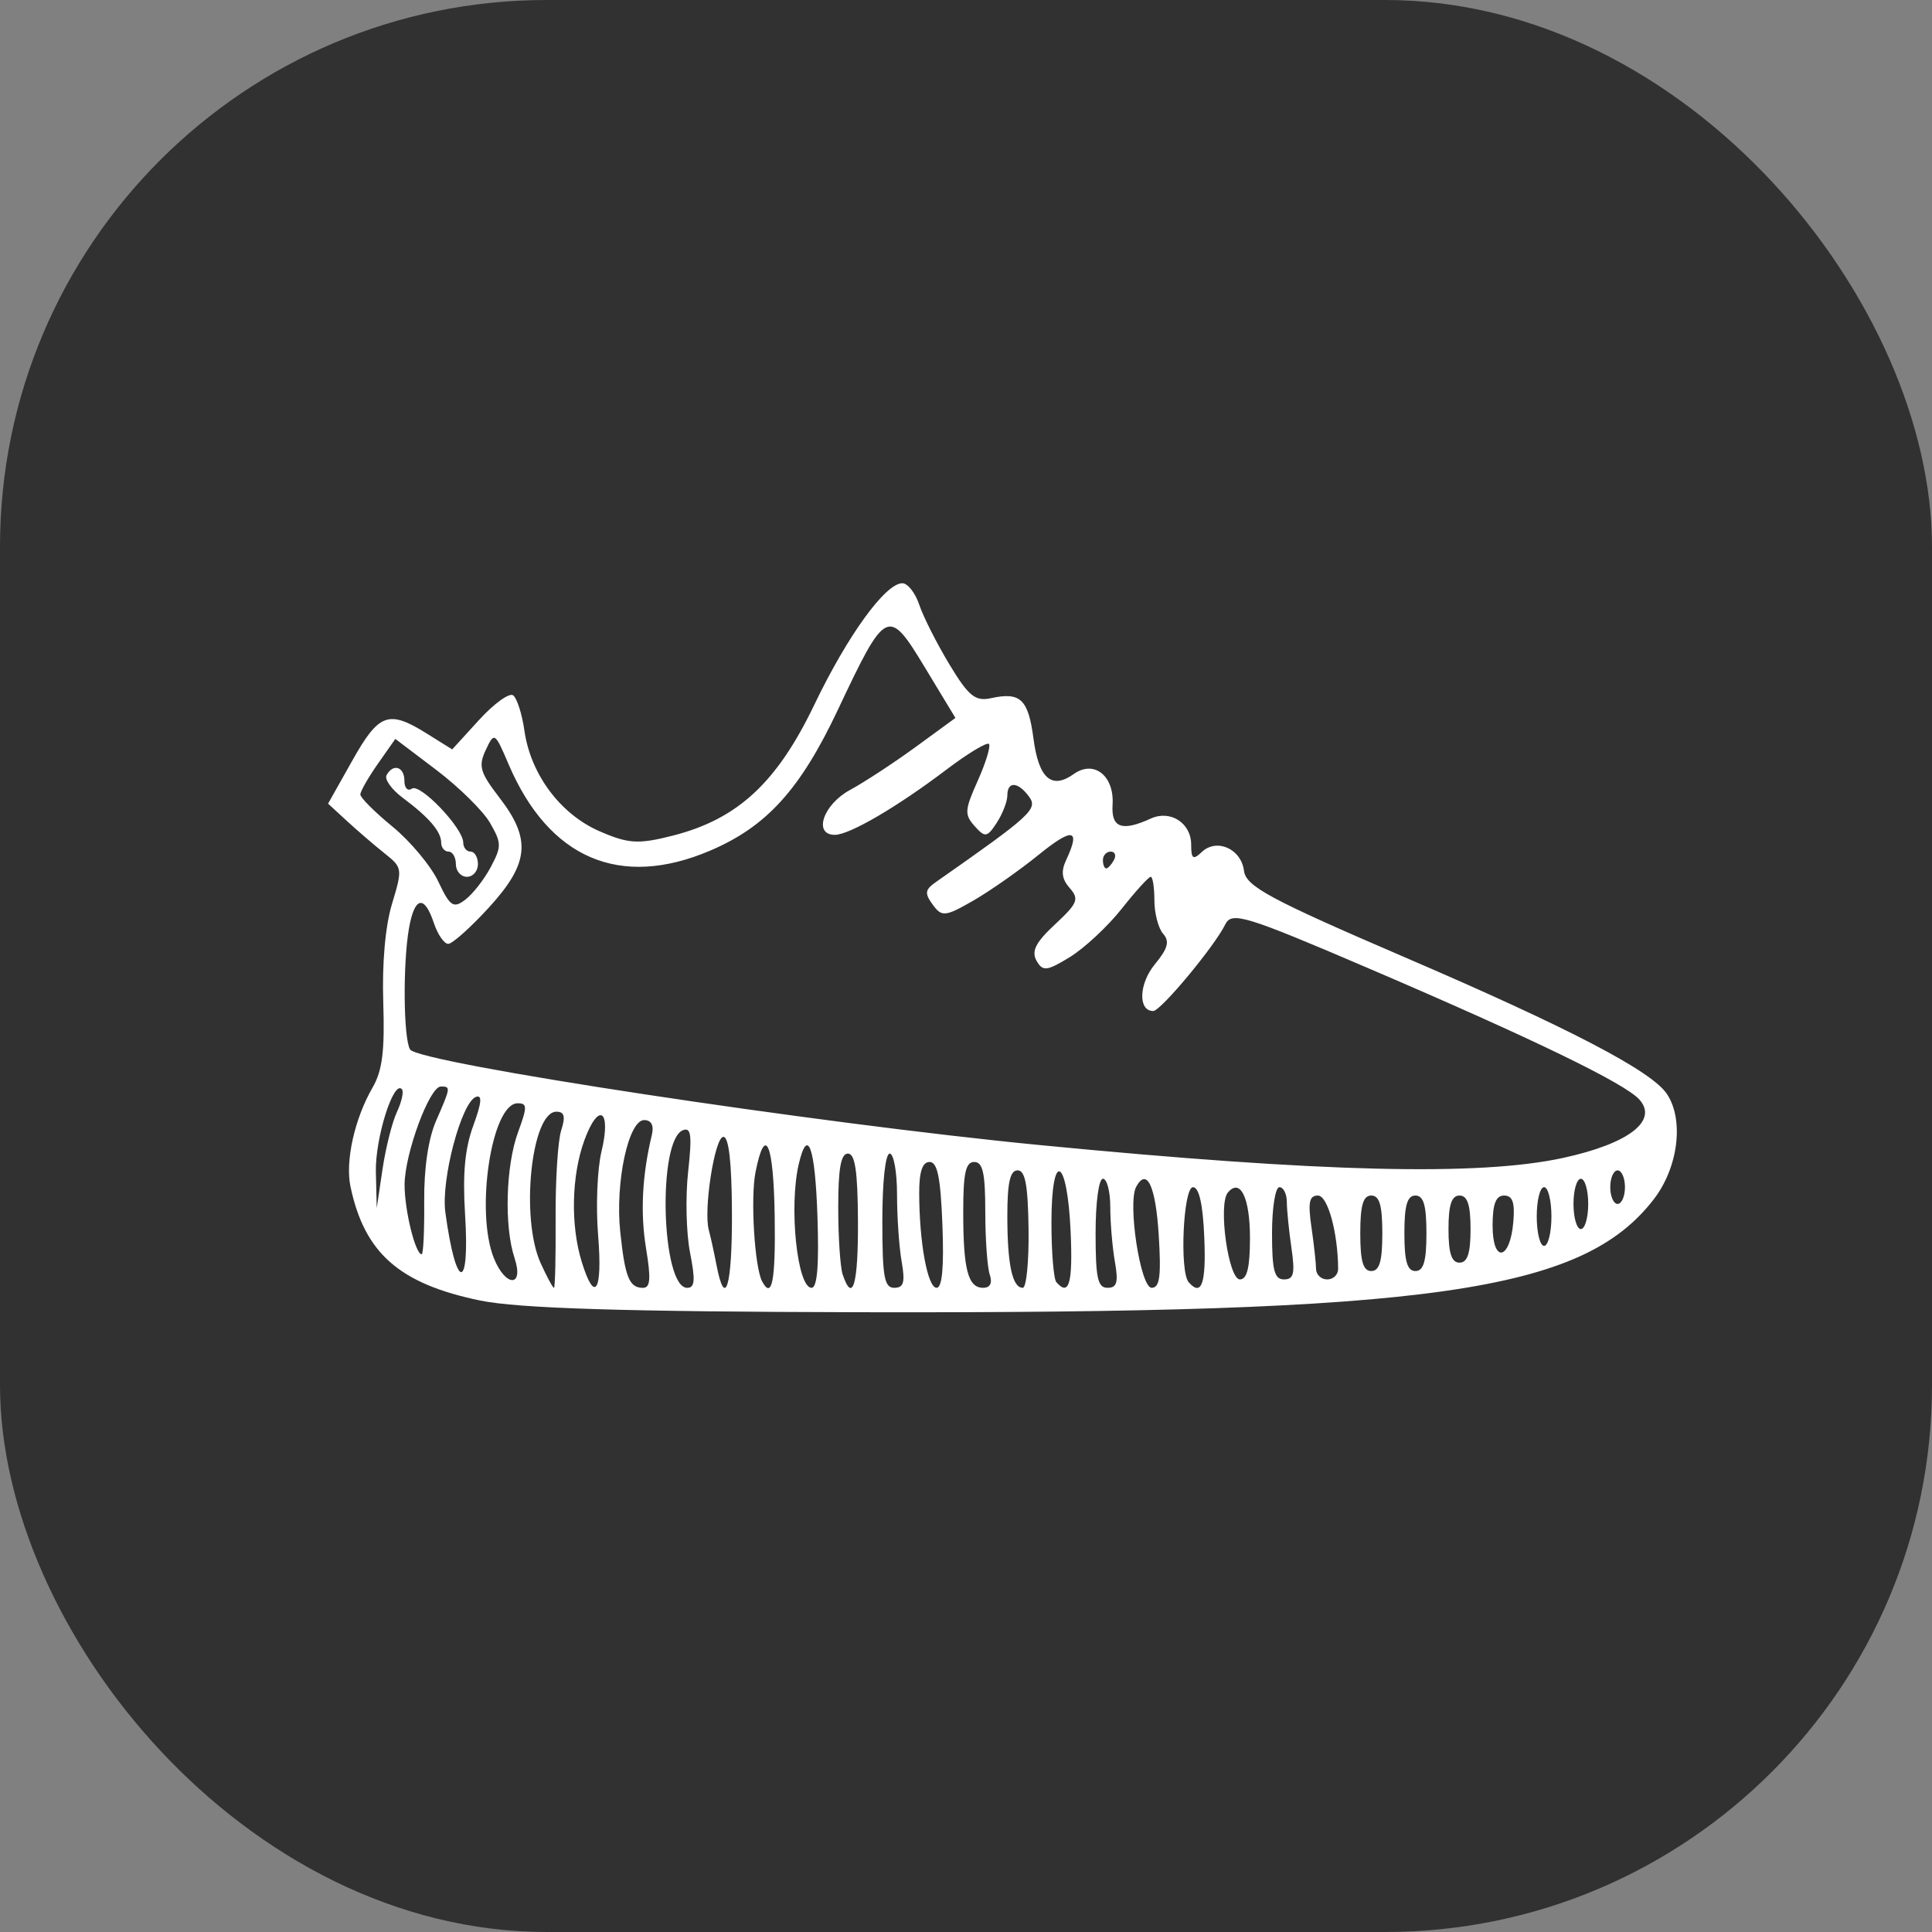<svg width="53" height="53" viewBox="0 0 53 53" fill="none" xmlns="http://www.w3.org/2000/svg">
<rect x="0" y="0" width="53" height="53" fill="#808080" stroke="none"/>
<rect width="53" height="53" rx="15" fill="#313131"/>
<path d="M13.168 35.676C10.954 35.218 9.998 34.376 9.614 32.548C9.468 31.849 9.728 30.687 10.22 29.836C10.489 29.37 10.557 28.835 10.514 27.503C10.479 26.421 10.569 25.407 10.755 24.791C11.045 23.831 11.04 23.799 10.554 23.413C10.281 23.196 9.819 22.799 9.528 22.532L9 22.046L9.665 20.864C10.395 19.565 10.659 19.469 11.703 20.12L12.405 20.558L13.144 19.748C13.55 19.303 13.969 19 14.075 19.074C14.181 19.149 14.321 19.585 14.386 20.043C14.556 21.241 15.372 22.335 16.444 22.802C17.24 23.149 17.509 23.165 18.463 22.922C20.235 22.469 21.311 21.474 22.337 19.337C23.253 17.43 24.288 16 24.754 16C24.901 16 25.111 16.267 25.219 16.593C25.328 16.919 25.699 17.653 26.044 18.225C26.572 19.1 26.754 19.247 27.19 19.152C27.994 18.977 28.209 19.181 28.351 20.262C28.495 21.358 28.848 21.667 29.458 21.233C30.011 20.839 30.571 21.282 30.521 22.073C30.48 22.71 30.776 22.818 31.567 22.456C32.106 22.209 32.677 22.576 32.677 23.17C32.677 23.563 32.729 23.6 32.969 23.372C33.378 22.986 34.05 23.285 34.126 23.888C34.18 24.316 34.833 24.667 38.526 26.256C43.046 28.2 45.307 29.379 45.728 30.01C46.202 30.72 46.04 32.025 45.37 32.896C43.406 35.447 39.278 36.035 23.57 35.998C17.145 35.984 14.214 35.893 13.168 35.676ZM15.242 33.431C15.235 32.386 15.303 31.299 15.394 31.014C15.518 30.627 15.484 30.497 15.263 30.497C14.575 30.497 14.271 33.415 14.831 34.65C15 35.023 15.165 35.329 15.197 35.329C15.228 35.329 15.248 34.475 15.242 33.431H15.242ZM16.408 33.891C16.343 33.1 16.385 32.065 16.5 31.591C16.777 30.448 16.423 30.21 16.032 31.278C15.679 32.243 15.647 33.597 15.955 34.604C16.315 35.781 16.534 35.436 16.408 33.891ZM17.723 34.247C17.563 33.268 17.615 32.241 17.883 31.13C17.944 30.873 17.867 30.727 17.671 30.727C17.241 30.727 16.874 32.43 17.014 33.781C17.144 35.035 17.262 35.329 17.636 35.329C17.842 35.329 17.861 35.089 17.723 34.247ZM18.93 34.364C18.825 33.834 18.801 32.837 18.877 32.149C18.987 31.141 18.96 30.919 18.736 31.004C18.031 31.272 18.14 35.329 18.852 35.329C19.062 35.329 19.079 35.121 18.93 34.364H18.93ZM20.079 33.258C20.073 31.888 19.994 31.187 19.844 31.187C19.607 31.187 19.293 33.198 19.445 33.746C19.493 33.921 19.587 34.348 19.654 34.696C19.894 35.947 20.088 35.29 20.079 33.258ZM21.252 33.373C21.223 31.357 20.992 30.82 20.726 32.154C20.584 32.863 20.7 34.77 20.909 35.156C21.178 35.655 21.278 35.135 21.252 33.373ZM22.425 33.373C22.362 31.464 22.157 30.891 21.912 31.934C21.638 33.101 21.869 35.328 22.264 35.328C22.419 35.329 22.47 34.713 22.425 33.373ZM23.536 33.487C23.529 32.124 23.457 31.646 23.26 31.646C23.068 31.646 22.995 32.055 22.995 33.123C22.995 33.935 23.05 34.764 23.117 34.964C23.391 35.777 23.546 35.228 23.536 33.487ZM24.735 34.609C24.665 34.213 24.608 33.385 24.608 32.768C24.608 32.151 24.518 31.646 24.407 31.646C24.289 31.646 24.205 32.413 24.205 33.487C24.205 35.033 24.258 35.328 24.533 35.328C24.792 35.328 24.834 35.178 24.735 34.609ZM25.853 33.603C25.803 32.3 25.717 31.876 25.5 31.876C25.303 31.876 25.214 32.146 25.216 32.739C25.22 34.096 25.447 35.328 25.694 35.328C25.846 35.329 25.898 34.768 25.853 33.603ZM27.151 34.964C27.084 34.764 27.029 33.987 27.029 33.238C27.029 32.181 26.961 31.876 26.726 31.876C26.491 31.876 26.424 32.181 26.424 33.238C26.424 34.83 26.554 35.328 26.971 35.328C27.164 35.328 27.23 35.196 27.151 34.964ZM28.216 33.717C28.2 32.507 28.125 32.106 27.915 32.106C27.71 32.106 27.634 32.442 27.634 33.353C27.634 34.691 27.771 35.328 28.058 35.328C28.157 35.328 28.228 34.603 28.216 33.717ZM29.37 33.785C29.279 31.727 28.844 31.528 28.844 33.544C28.844 34.356 28.905 35.09 28.979 35.174C29.329 35.574 29.433 35.204 29.37 33.785ZM30.584 34.609C30.515 34.213 30.458 33.54 30.458 33.113C30.458 32.686 30.367 32.336 30.256 32.336C30.142 32.336 30.055 32.988 30.055 33.832C30.055 35.059 30.113 35.328 30.382 35.328C30.642 35.328 30.684 35.178 30.584 34.609ZM31.788 33.896C31.705 32.538 31.463 32.015 31.168 32.558C30.928 33.002 31.285 35.328 31.593 35.328C31.814 35.328 31.857 35.017 31.788 33.896ZM33.037 33.949C32.999 33.035 32.894 32.569 32.727 32.568C32.459 32.568 32.354 34.884 32.609 35.175C32.963 35.578 33.09 35.212 33.037 33.949ZM14.115 34.508C13.828 33.647 13.874 31.982 14.21 31.064C14.468 30.36 14.467 30.266 14.2 30.266C13.488 30.266 13.033 33.225 13.547 34.512C13.87 35.319 14.384 35.316 14.115 34.512L14.115 34.508ZM34.29 33.961C34.29 32.856 34.025 32.31 33.684 32.714C33.411 33.036 33.697 35.098 34.014 35.098C34.211 35.098 34.29 34.77 34.29 33.961ZM35.428 34.235C35.359 33.761 35.302 33.191 35.301 32.97C35.299 32.748 35.208 32.567 35.097 32.567C34.986 32.567 34.895 33.136 34.895 33.833C34.895 34.849 34.96 35.098 35.224 35.098C35.492 35.098 35.53 34.938 35.428 34.235ZM36.709 34.81C36.701 33.805 36.423 32.797 36.154 32.797C35.916 32.797 35.878 32.983 35.976 33.66C36.045 34.135 36.102 34.652 36.103 34.81C36.105 34.969 36.242 35.098 36.408 35.098C36.575 35.098 36.71 34.969 36.709 34.81ZM12.758 33.314C12.689 32.201 12.752 31.511 12.983 30.88C13.213 30.253 13.234 30.026 13.057 30.091C12.658 30.236 12.095 32.358 12.217 33.257C12.51 35.415 12.893 35.456 12.758 33.314L12.758 33.314ZM37.921 33.833C37.921 33.066 37.843 32.797 37.618 32.797C37.394 32.797 37.316 33.066 37.316 33.833C37.316 34.599 37.394 34.868 37.618 34.868C37.843 34.868 37.921 34.599 37.921 33.833ZM39.131 33.833C39.131 33.066 39.053 32.797 38.829 32.797C38.604 32.797 38.526 33.066 38.526 33.833C38.526 34.599 38.604 34.868 38.829 34.868C39.053 34.868 39.131 34.599 39.131 33.833ZM40.341 33.717C40.341 33.053 40.257 32.797 40.039 32.797C39.82 32.797 39.736 33.053 39.736 33.717C39.736 34.382 39.82 34.638 40.039 34.638C40.257 34.638 40.341 34.382 40.341 33.717ZM11.637 32.963C11.629 32.046 11.749 31.236 11.965 30.742C12.365 29.827 12.368 29.806 12.093 29.806C11.783 29.806 11.104 31.643 11.099 32.494C11.095 33.188 11.394 34.408 11.568 34.408C11.613 34.408 11.644 33.758 11.637 32.963H11.637ZM41.514 33.527C41.561 32.988 41.495 32.797 41.262 32.797C41.035 32.797 40.946 33.027 40.946 33.622C40.946 34.661 41.423 34.582 41.514 33.527ZM42.56 33.372C42.56 32.929 42.469 32.567 42.358 32.567C42.247 32.567 42.157 32.929 42.157 33.372C42.157 33.815 42.247 34.178 42.358 34.178C42.469 34.178 42.56 33.815 42.56 33.372ZM43.569 33.027C43.569 32.647 43.478 32.337 43.367 32.337C43.256 32.337 43.165 32.647 43.165 33.027C43.165 33.407 43.256 33.717 43.367 33.717C43.478 33.717 43.569 33.407 43.569 33.027ZM10.889 30.504C11.02 30.225 11.081 29.944 11.025 29.88C10.795 29.618 10.289 31.231 10.311 32.153L10.335 33.142L10.493 32.077C10.58 31.491 10.758 30.784 10.889 30.504H10.889ZM44.577 32.567C44.577 32.314 44.486 32.107 44.375 32.107C44.264 32.107 44.174 32.314 44.174 32.567C44.174 32.82 44.264 33.027 44.375 33.027C44.486 33.027 44.577 32.82 44.577 32.567ZM42.888 31.763C44.678 31.372 45.493 30.748 44.974 30.165C44.579 29.72 42.048 28.494 37.528 26.557C34.16 25.114 33.789 25 33.613 25.358C33.317 25.962 31.842 27.735 31.636 27.735C31.215 27.735 31.241 26.987 31.68 26.454C32.04 26.017 32.092 25.825 31.907 25.615C31.776 25.465 31.668 25.052 31.668 24.697C31.668 24.343 31.622 24.053 31.567 24.053C31.511 24.053 31.152 24.448 30.77 24.931C30.388 25.414 29.749 26.009 29.351 26.254C28.719 26.642 28.603 26.655 28.434 26.354C28.289 26.093 28.413 25.85 28.944 25.356C29.564 24.78 29.611 24.664 29.346 24.363C29.127 24.113 29.101 23.906 29.248 23.592C29.652 22.731 29.429 22.69 28.491 23.451C27.964 23.878 27.156 24.444 26.696 24.709C25.929 25.149 25.835 25.158 25.588 24.818C25.358 24.502 25.372 24.408 25.681 24.192C28.282 22.373 28.477 22.194 28.233 21.859C27.929 21.441 27.634 21.423 27.634 21.823C27.634 21.988 27.503 22.325 27.344 22.57C27.082 22.973 27.022 22.982 26.738 22.664C26.453 22.343 26.461 22.226 26.824 21.414C27.044 20.921 27.182 20.469 27.13 20.409C27.078 20.35 26.552 20.667 25.963 21.113C24.607 22.14 23.303 22.902 22.902 22.902C22.301 22.902 22.58 22.073 23.315 21.673C23.714 21.456 24.528 20.923 25.125 20.487L26.21 19.695L25.372 18.31C24.366 16.646 24.304 16.676 22.987 19.468C21.954 21.657 21.033 22.673 19.484 23.334C17.008 24.391 15.055 23.553 13.949 20.959C13.576 20.085 13.56 20.075 13.326 20.573C13.118 21.018 13.166 21.187 13.704 21.886C14.581 23.025 14.516 23.689 13.41 24.898C12.909 25.445 12.408 25.893 12.296 25.893C12.184 25.893 12.007 25.635 11.901 25.318C11.641 24.538 11.373 24.595 11.22 25.462C11.049 26.439 11.067 28.483 11.249 28.789C11.47 29.161 22.382 30.818 28.542 31.414C36.277 32.164 40.573 32.268 42.888 31.763L42.888 31.763ZM13.462 23.787C13.763 23.221 13.761 23.13 13.444 22.576C13.255 22.247 12.592 21.594 11.972 21.124L10.845 20.27L10.366 20.953C10.102 21.329 9.886 21.708 9.885 21.795C9.885 21.882 10.283 22.28 10.77 22.679C11.257 23.078 11.822 23.756 12.024 24.184C12.346 24.867 12.438 24.929 12.764 24.681C12.97 24.525 13.284 24.123 13.462 23.787H13.462ZM12.506 23.707C12.506 23.518 12.416 23.362 12.305 23.362C12.194 23.362 12.103 23.251 12.103 23.116C12.103 22.812 11.77 22.424 11.046 21.884C10.742 21.657 10.543 21.379 10.604 21.266C10.784 20.934 11.094 21.032 11.094 21.42C11.094 21.617 11.186 21.714 11.298 21.635C11.523 21.476 12.708 22.72 12.708 23.114C12.708 23.251 12.799 23.362 12.91 23.362C13.021 23.362 13.111 23.518 13.111 23.707C13.111 23.897 12.975 24.053 12.809 24.053C12.643 24.053 12.506 23.897 12.506 23.707ZM30.559 23.593C30.627 23.466 30.587 23.362 30.47 23.362C30.352 23.362 30.256 23.466 30.256 23.593C30.256 23.719 30.296 23.823 30.345 23.823C30.394 23.823 30.49 23.719 30.559 23.593Z" fill="white"/>
</svg>
